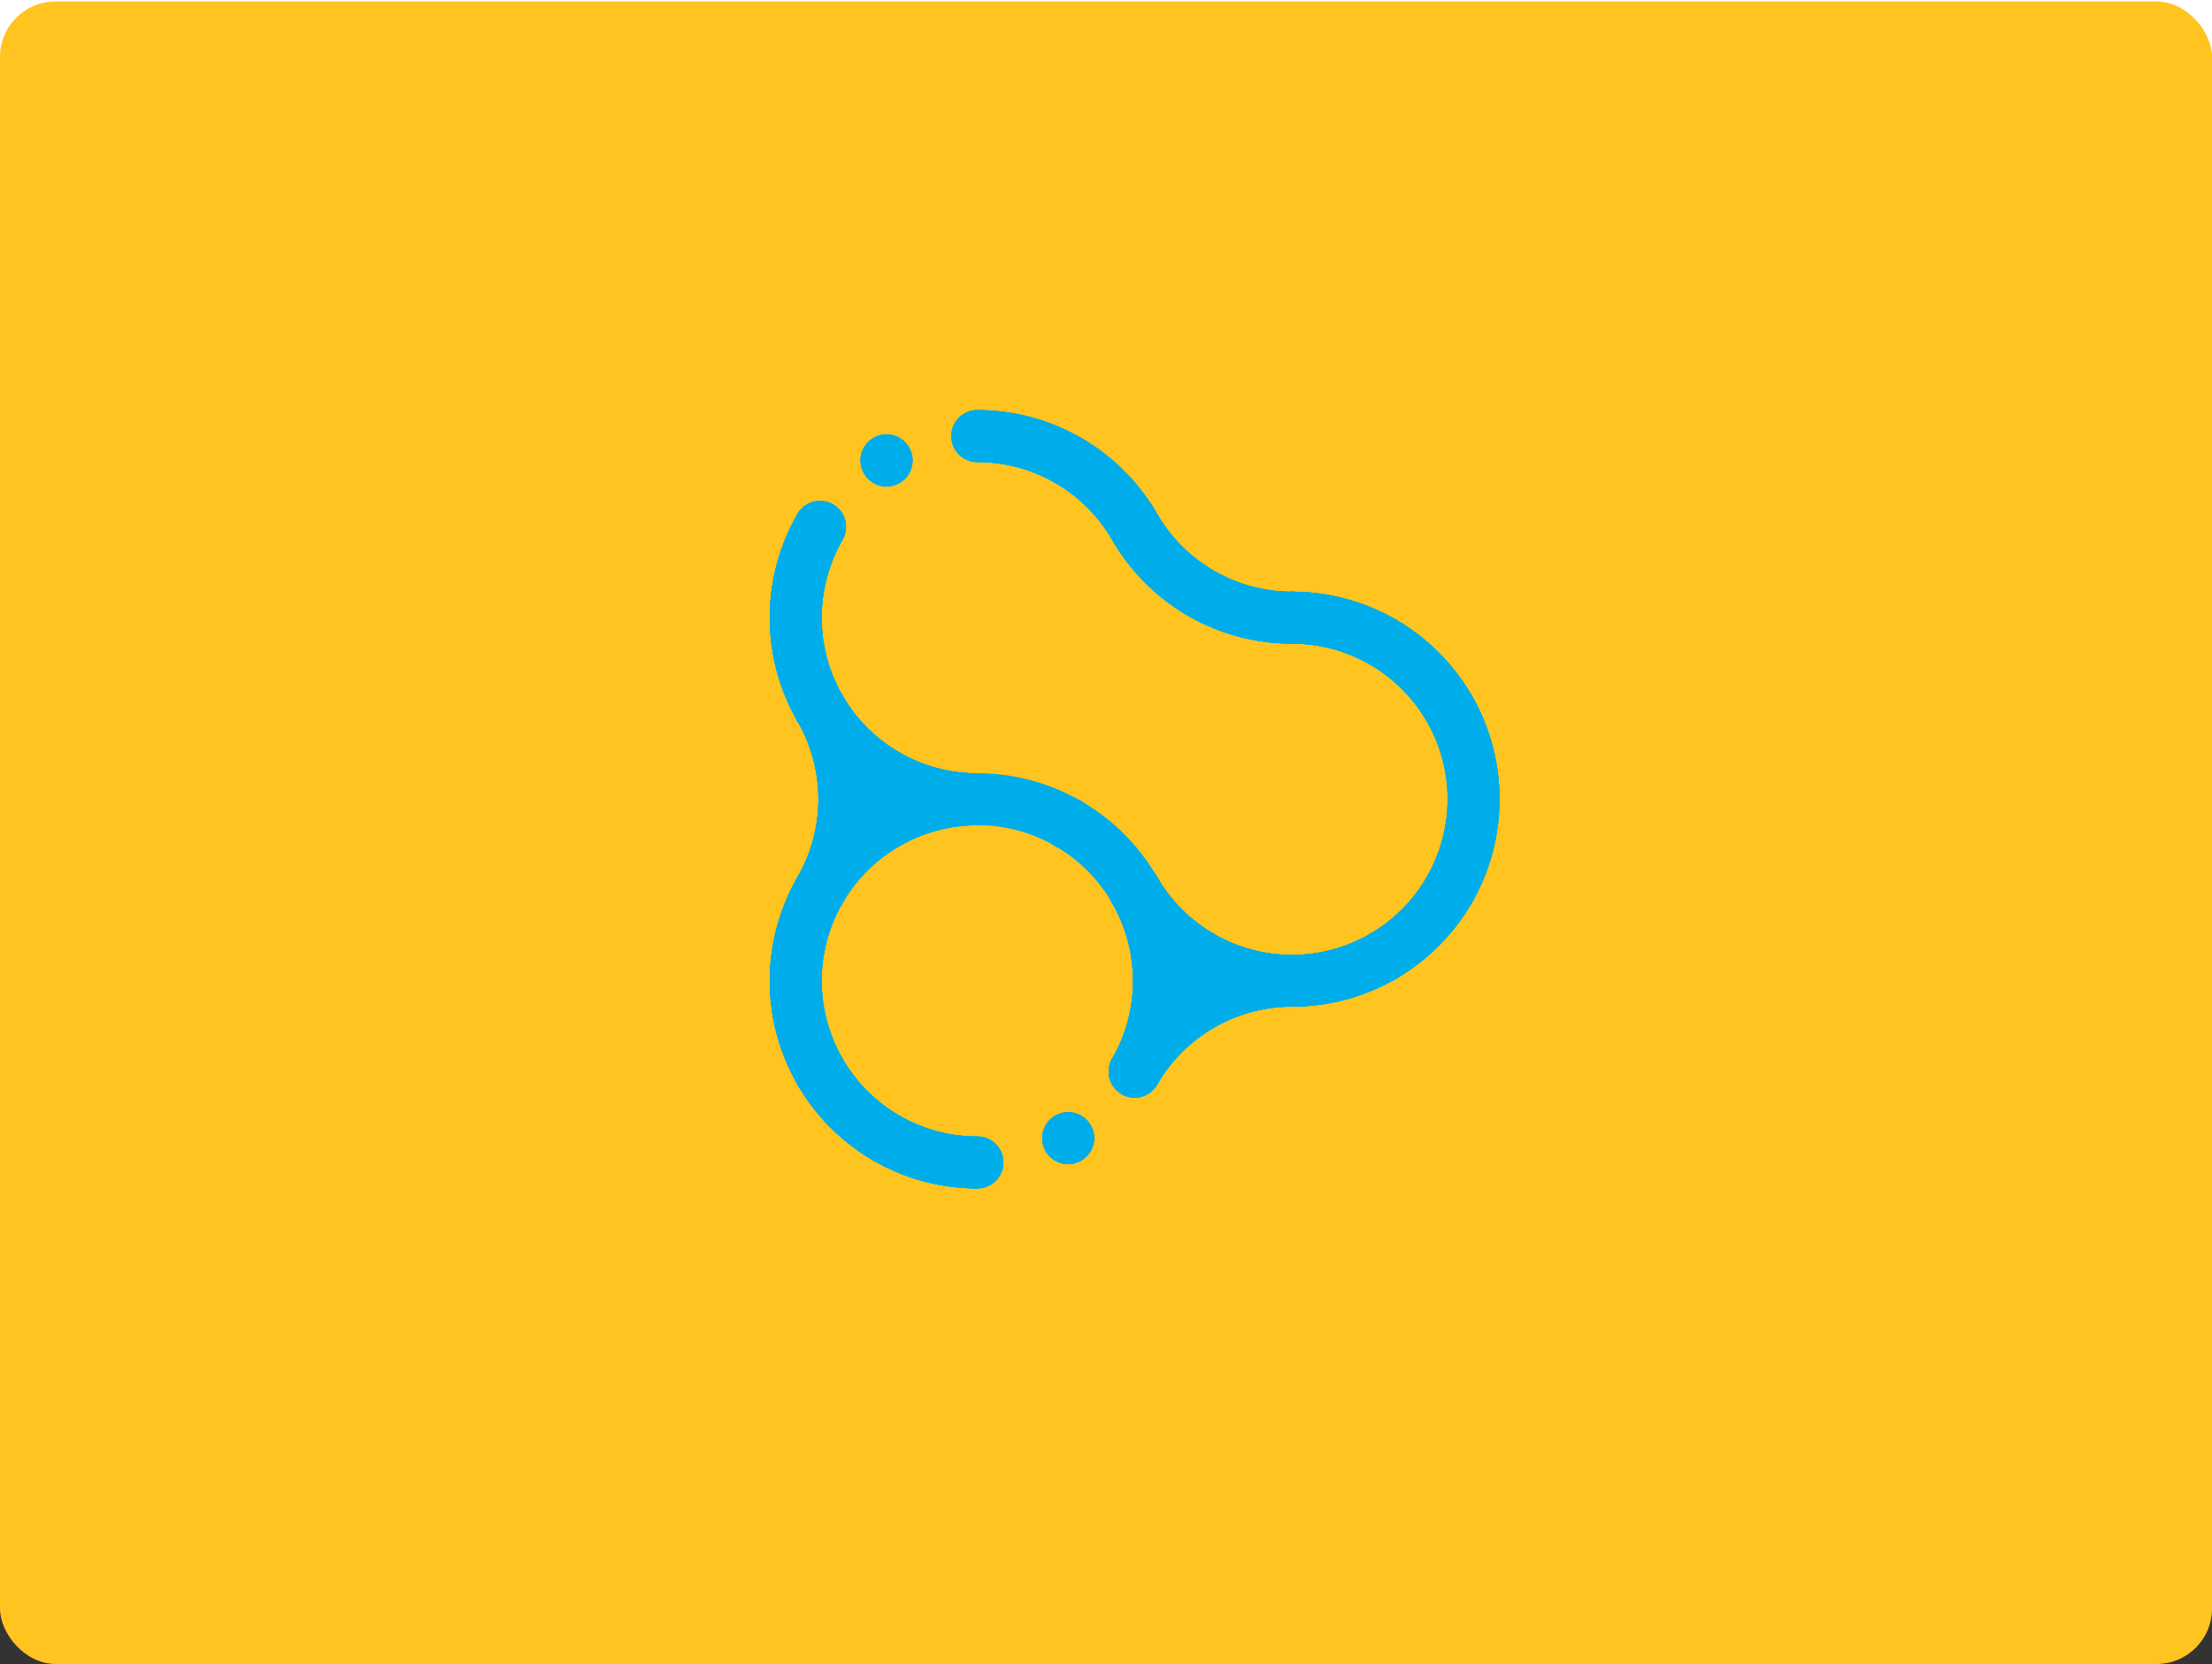 <svg id="Layer_1" data-name="Layer 1" xmlns="http://www.w3.org/2000/svg" viewBox="0 0 580 436.39"><rect x="0" y="0" width="580" height="436.39" fill="#333333" stroke="none"/><defs><style>.cls-1{fill:#fff;}.cls-2{fill:#ffc41f;}.cls-3{fill:#00adeb;}</style></defs><title>thing6</title><rect class="cls-1" width="580" height="218.82"/><rect class="cls-2" y="0.39" width="580" height="436" rx="14.54"/><path class="cls-3" d="M291.62,141.58l11.78-6.81a54.42,54.42,0,0,0-47.13-27.21v13.61A40.82,40.82,0,0,1,291.62,141.58Zm11.78-6.81a6.8,6.8,0,1,0-2.49,9.3A6.8,6.8,0,0,0,303.4,134.77Zm-47.13-27.21a6.81,6.81,0,1,0,6.8,6.8A6.81,6.81,0,0,0,256.27,107.56Z" transform="translate(0)"/><path class="cls-3" d="M283.48,114.85a6.81,6.81,0,1,0,2.49,9.3A6.8,6.8,0,0,0,283.48,114.85Z" transform="translate(0)"/><path class="cls-3" d="M229.05,114.85a6.81,6.81,0,1,0,9.3,2.49A6.81,6.81,0,0,0,229.05,114.85Z" transform="translate(0)"/><path class="cls-3" d="M229.05,114.85a6.81,6.81,0,1,0,9.3,2.49A6.81,6.81,0,0,0,229.05,114.85Z" transform="translate(0)"/><path class="cls-3" d="M220.91,141.58l-11.78-6.81a54.44,54.44,0,0,0,0,54.43l11.78-6.8A40.83,40.83,0,0,1,220.91,141.58Zm-11.78-6.81a6.8,6.8,0,1,0,9.29-2.49A6.81,6.81,0,0,0,209.13,134.77Zm0,54.43a6.8,6.8,0,1,0,2.49-9.29A6.79,6.79,0,0,0,209.13,189.2Z" transform="translate(0)"/><path class="cls-3" d="M201.84,162a6.81,6.81,0,1,0,6.8-6.81A6.79,6.79,0,0,0,201.84,162Z" transform="translate(0)"/><path class="cls-3" d="M374.11,189.2l11.78-6.8a54.43,54.43,0,0,0-47.13-27.22v13.61A40.82,40.82,0,0,1,374.11,189.2Zm11.78-6.8a6.8,6.8,0,1,0-2.49,9.29A6.79,6.79,0,0,0,385.89,182.4Zm-47.13-27.22a6.81,6.81,0,1,0,6.8,6.81A6.81,6.81,0,0,0,338.76,155.18Z" transform="translate(0)"/><path class="cls-3" d="M366,162.48a6.8,6.8,0,1,0,2.49,9.29A6.79,6.79,0,0,0,366,162.48Z" transform="translate(0)"/><path class="cls-3" d="M303.4,134.77l-11.78,6.81a54.42,54.42,0,0,0,47.14,27.21V155.18A40.84,40.84,0,0,1,303.4,134.77Zm-11.78,6.81a6.8,6.8,0,1,0,2.49-9.3A6.8,6.8,0,0,0,291.62,141.58Zm47.14,27.21A6.81,6.81,0,1,0,332,162,6.8,6.8,0,0,0,338.76,168.79Z" transform="translate(0)"/><path class="cls-3" d="M311.54,161.5a6.8,6.8,0,1,0-2.49-9.29A6.8,6.8,0,0,0,311.54,161.5Z" transform="translate(0)"/><path class="cls-3" d="M291.62,141.58l11.78-6.81a54.42,54.42,0,0,0-47.13-27.21v13.61A40.82,40.82,0,0,1,291.62,141.58Zm11.78-6.81a6.8,6.8,0,1,0-2.49,9.3A6.8,6.8,0,0,0,303.4,134.77Zm-47.13-27.21a6.81,6.81,0,1,0,6.8,6.8A6.81,6.81,0,0,0,256.27,107.56Z" transform="translate(0)"/><path class="cls-3" d="M283.48,114.85a6.81,6.81,0,1,0,2.49,9.3A6.8,6.8,0,0,0,283.48,114.85Z" transform="translate(0)"/><path class="cls-3" d="M303.4,134.77l-11.78,6.81a54.42,54.42,0,0,0,47.14,27.21V155.18A40.84,40.84,0,0,1,303.4,134.77Zm-11.78,6.81a6.8,6.8,0,1,0,2.49-9.3A6.8,6.8,0,0,0,291.62,141.58Zm47.14,27.21A6.81,6.81,0,1,0,332,162,6.8,6.8,0,0,0,338.76,168.79Z" transform="translate(0)"/><path class="cls-3" d="M311.54,161.5a6.8,6.8,0,1,0-2.49-9.29A6.8,6.8,0,0,0,311.54,161.5Z" transform="translate(0)"/><path class="cls-3" d="M291.62,141.58l11.78-6.81a54.42,54.42,0,0,0-47.13-27.21v13.61A40.82,40.82,0,0,1,291.62,141.58Zm11.78-6.81a6.8,6.8,0,1,0-2.49,9.3A6.8,6.8,0,0,0,303.4,134.77Zm-47.13-27.21a6.81,6.81,0,1,0,6.8,6.8A6.81,6.81,0,0,0,256.27,107.56Z" transform="translate(0)"/><path class="cls-3" d="M283.48,114.85a6.81,6.81,0,1,0,2.49,9.3A6.8,6.8,0,0,0,283.48,114.85Z" transform="translate(0)"/><path class="cls-3" d="M303.4,134.77l-11.78,6.81a54.42,54.42,0,0,0,47.14,27.21V155.18A40.84,40.84,0,0,1,303.4,134.77Zm-11.78,6.81a6.8,6.8,0,1,0,2.49-9.3A6.8,6.8,0,0,0,291.62,141.58Zm47.14,27.21A6.81,6.81,0,1,0,332,162,6.8,6.8,0,0,0,338.76,168.79Z" transform="translate(0)"/><path class="cls-3" d="M311.54,161.5a6.8,6.8,0,1,0-2.49-9.29A6.8,6.8,0,0,0,311.54,161.5Z" transform="translate(0)"/><path class="cls-3" d="M291.62,236.83,303.4,230a54.42,54.42,0,0,0-47.13-27.21v13.61A40.82,40.82,0,0,1,291.62,236.83ZM303.4,230a6.8,6.8,0,1,0-2.49,9.3A6.8,6.8,0,0,0,303.4,230Zm-47.13-27.21a6.81,6.81,0,1,0,6.8,6.8A6.81,6.81,0,0,0,256.27,202.81Z" transform="translate(0)"/><path class="cls-3" d="M283.48,210.1a6.81,6.81,0,1,0,2.49,9.29A6.8,6.8,0,0,0,283.48,210.1Z" transform="translate(0)"/><path class="cls-3" d="M256.27,216.42V202.81A54.42,54.42,0,0,0,209.13,230l11.78,6.81A40.84,40.84,0,0,1,256.27,216.42Zm0-13.61a6.81,6.81,0,1,0,6.8,6.8A6.81,6.81,0,0,0,256.27,202.81ZM209.13,230a6.8,6.8,0,1,0,9.29-2.49A6.81,6.81,0,0,0,209.13,230Z" transform="translate(0)"/><path class="cls-3" d="M229.05,210.1a6.81,6.81,0,1,0,9.3,2.49A6.8,6.8,0,0,0,229.05,210.1Z" transform="translate(0)"/><path class="cls-3" d="M209.13,230l11.78,6.81a54.4,54.4,0,0,0,0-54.43l-11.78,6.8a40.83,40.83,0,0,1,0,40.82Zm11.78,6.81a6.8,6.8,0,1,0-9.29,2.49A6.8,6.8,0,0,0,220.91,236.83Zm0-54.43a6.8,6.8,0,1,0-2.49,9.29A6.79,6.79,0,0,0,220.91,182.4Z" transform="translate(0)"/><path class="cls-3" d="M228.21,209.61a6.81,6.81,0,1,0-6.81,6.81A6.81,6.81,0,0,0,228.21,209.61Z" transform="translate(0)"/><path class="cls-3" d="M220.91,182.4l-11.78,6.8a54.43,54.43,0,0,0,47.14,27.22V202.81A40.84,40.84,0,0,1,220.91,182.4Zm-11.78,6.8a6.8,6.8,0,1,0,2.49-9.29A6.79,6.79,0,0,0,209.13,189.2Zm47.14,27.22a6.81,6.81,0,1,0-6.81-6.81A6.81,6.81,0,0,0,256.27,216.42Z" transform="translate(0)"/><path class="cls-3" d="M229.05,209.12a6.8,6.8,0,1,0-2.49-9.29A6.8,6.8,0,0,0,229.05,209.12Z" transform="translate(0)"/><path class="cls-3" d="M225.65,215a6.81,6.81,0,1,0-2.49-9.3A6.8,6.8,0,0,0,225.65,215Z" transform="translate(0)"/><path class="cls-3" d="M220.91,141.58l-11.78-6.81a54.44,54.44,0,0,0,0,54.43l11.78-6.8A40.83,40.83,0,0,1,220.91,141.58Zm-11.78-6.81a6.8,6.8,0,1,0,9.29-2.49A6.81,6.81,0,0,0,209.13,134.77Zm0,54.43a6.8,6.8,0,1,0,2.49-9.29A6.79,6.79,0,0,0,209.13,189.2Z" transform="translate(0)"/><path class="cls-3" d="M201.84,162a6.81,6.81,0,1,0,6.8-6.81A6.79,6.79,0,0,0,201.84,162Z" transform="translate(0)"/><path class="cls-3" d="M229.05,114.85a6.81,6.81,0,1,0,9.3,2.49A6.81,6.81,0,0,0,229.05,114.85Z" transform="translate(0)"/><path class="cls-3" d="M291.62,141.58l11.78-6.81a54.42,54.42,0,0,0-47.13-27.21v13.61A40.82,40.82,0,0,1,291.62,141.58Zm11.78-6.81a6.8,6.8,0,1,0-2.49,9.3A6.8,6.8,0,0,0,303.4,134.77Zm-47.13-27.21a6.81,6.81,0,1,0,6.8,6.8A6.81,6.81,0,0,0,256.27,107.56Z" transform="translate(0)"/><path class="cls-3" d="M283.48,114.85a6.81,6.81,0,1,0,2.49,9.3A6.8,6.8,0,0,0,283.48,114.85Z" transform="translate(0)"/><path class="cls-3" d="M220.91,182.4l-11.78,6.8a54.43,54.43,0,0,0,47.14,27.22V202.81A40.84,40.84,0,0,1,220.91,182.4Zm-11.78,6.8a6.8,6.8,0,1,0,2.49-9.29A6.79,6.79,0,0,0,209.13,189.2Zm47.14,27.22a6.81,6.81,0,1,0-6.81-6.81A6.81,6.81,0,0,0,256.27,216.42Z" transform="translate(0)"/><path class="cls-3" d="M229.05,209.12a6.8,6.8,0,1,0-2.49-9.29A6.8,6.8,0,0,0,229.05,209.12Z" transform="translate(0)"/><path class="cls-3" d="M220.91,141.58l-11.78-6.81a54.44,54.44,0,0,0,0,54.43l11.78-6.8A40.83,40.83,0,0,1,220.91,141.58Zm-11.78-6.81a6.8,6.8,0,1,0,9.29-2.49A6.81,6.81,0,0,0,209.13,134.77Zm0,54.43a6.8,6.8,0,1,0,2.49-9.29A6.79,6.79,0,0,0,209.13,189.2Z" transform="translate(0)"/><path class="cls-3" d="M201.84,162a6.81,6.81,0,1,0,6.8-6.81A6.79,6.79,0,0,0,201.84,162Z" transform="translate(0)"/><path class="cls-3" d="M229.05,114.85a6.81,6.81,0,1,0,9.3,2.49A6.81,6.81,0,0,0,229.05,114.85Z" transform="translate(0)"/><path class="cls-3" d="M220.91,141.58l-11.78-6.81a54.44,54.44,0,0,0,0,54.43l11.78-6.8A40.83,40.83,0,0,1,220.91,141.58Zm-11.78-6.81a6.8,6.8,0,1,0,9.29-2.49A6.81,6.81,0,0,0,209.13,134.77Zm0,54.43a6.8,6.8,0,1,0,2.49-9.29A6.79,6.79,0,0,0,209.13,189.2Z" transform="translate(0)"/><path class="cls-3" d="M201.84,162a6.81,6.81,0,1,0,6.8-6.81A6.79,6.79,0,0,0,201.84,162Z" transform="translate(0)"/><path class="cls-3" d="M220.91,182.4l-11.78,6.8a54.43,54.43,0,0,0,47.14,27.22V202.81A40.84,40.84,0,0,1,220.91,182.4Zm-11.78,6.8a6.8,6.8,0,1,0,2.49-9.29A6.79,6.79,0,0,0,209.13,189.2Zm47.14,27.22a6.81,6.81,0,1,0-6.81-6.81A6.81,6.81,0,0,0,256.27,216.42Z" transform="translate(0)"/><path class="cls-3" d="M229.05,209.12a6.8,6.8,0,1,0-2.49-9.29A6.8,6.8,0,0,0,229.05,209.12Z" transform="translate(0)"/><path class="cls-3" d="M256.27,216.42V202.81A54.42,54.42,0,0,0,209.13,230l11.78,6.81A40.84,40.84,0,0,1,256.27,216.42Zm0-13.61a6.81,6.81,0,1,0,6.8,6.8A6.81,6.81,0,0,0,256.27,202.81ZM209.13,230a6.8,6.8,0,1,0,9.29-2.49A6.81,6.81,0,0,0,209.13,230Z" transform="translate(0)"/><path class="cls-3" d="M229.05,210.1a6.81,6.81,0,1,0,9.3,2.49A6.8,6.8,0,0,0,229.05,210.1Z" transform="translate(0)"/><path class="cls-3" d="M209.13,230l11.78,6.81a54.4,54.4,0,0,0,0-54.43l-11.78,6.8a40.83,40.83,0,0,1,0,40.82Zm11.78,6.81a6.8,6.8,0,1,0-9.29,2.49A6.8,6.8,0,0,0,220.91,236.83Zm0-54.43a6.8,6.8,0,1,0-2.49,9.29A6.79,6.79,0,0,0,220.91,182.4Z" transform="translate(0)"/><path class="cls-3" d="M228.21,209.61a6.81,6.81,0,1,0-6.81,6.81A6.81,6.81,0,0,0,228.21,209.61Z" transform="translate(0)"/><path class="cls-3" d="M235,209.61a6.81,6.81,0,1,0-6.8,6.81A6.81,6.81,0,0,0,235,209.61Z" transform="translate(0)"/><path class="cls-3" d="M220.91,236.83,209.13,230a54.44,54.44,0,0,0,0,54.43l11.78-6.8a40.83,40.83,0,0,1,0-40.82ZM209.13,230a6.8,6.8,0,1,0,9.29-2.49A6.81,6.81,0,0,0,209.13,230Zm0,54.43a6.8,6.8,0,1,0,2.49-9.29A6.79,6.79,0,0,0,209.13,284.45Z" transform="translate(0)"/><path class="cls-3" d="M201.84,257.24a6.81,6.81,0,1,0,6.8-6.81A6.79,6.79,0,0,0,201.84,257.24Z" transform="translate(0)"/><path class="cls-3" d="M209.13,230l11.78,6.81a54.4,54.4,0,0,0,0-54.43l-11.78,6.8a40.83,40.83,0,0,1,0,40.82Zm11.78,6.81a6.8,6.8,0,1,0-9.29,2.49A6.8,6.8,0,0,0,220.91,236.83Zm0-54.43a6.8,6.8,0,1,0-2.49,9.29A6.79,6.79,0,0,0,220.91,182.4Z" transform="translate(0)"/><path class="cls-3" d="M228.21,209.61a6.81,6.81,0,1,0-6.81,6.81A6.81,6.81,0,0,0,228.21,209.61Z" transform="translate(0)"/><path class="cls-3" d="M374.11,230l11.78,6.81a54.44,54.44,0,0,0,0-54.43l-11.78,6.8a40.83,40.83,0,0,1,0,40.82Zm11.78,6.81a6.8,6.8,0,1,0-9.29,2.49A6.8,6.8,0,0,0,385.89,236.83Zm0-54.43a6.8,6.8,0,1,0-2.49,9.29A6.79,6.79,0,0,0,385.89,182.4Z" transform="translate(0)"/><path class="cls-3" d="M393.18,209.61a6.8,6.8,0,1,0-6.8,6.81A6.8,6.8,0,0,0,393.18,209.61Z" transform="translate(0)"/><path class="cls-3" d="M374.11,189.2l11.78-6.8a54.43,54.43,0,0,0-47.13-27.22v13.61A40.82,40.82,0,0,1,374.11,189.2Zm11.78-6.8a6.8,6.8,0,1,0-2.49,9.29A6.79,6.79,0,0,0,385.89,182.4Zm-47.13-27.22a6.81,6.81,0,1,0,6.8,6.81A6.81,6.81,0,0,0,338.76,155.18Z" transform="translate(0)"/><path class="cls-3" d="M366,162.48a6.8,6.8,0,1,0,2.49,9.29A6.79,6.79,0,0,0,366,162.48Z" transform="translate(0)"/><path class="cls-3" d="M374.11,189.2l11.78-6.8a54.43,54.43,0,0,0-47.13-27.22v13.61A40.82,40.82,0,0,1,374.11,189.2Zm11.78-6.8a6.8,6.8,0,1,0-2.49,9.29A6.79,6.79,0,0,0,385.89,182.4Zm-47.13-27.22a6.81,6.81,0,1,0,6.8,6.81A6.81,6.81,0,0,0,338.76,155.18Z" transform="translate(0)"/><path class="cls-3" d="M366,162.48a6.8,6.8,0,1,0,2.49,9.29A6.79,6.79,0,0,0,366,162.48Z" transform="translate(0)"/><path class="cls-3" d="M374.11,230l11.78,6.81a54.44,54.44,0,0,0,0-54.43l-11.78,6.8a40.83,40.83,0,0,1,0,40.82Zm11.78,6.81a6.8,6.8,0,1,0-9.29,2.49A6.8,6.8,0,0,0,385.89,236.83Zm0-54.43a6.8,6.8,0,1,0-2.49,9.29A6.79,6.79,0,0,0,385.89,182.4Z" transform="translate(0)"/><path class="cls-3" d="M393.18,209.61a6.8,6.8,0,1,0-6.8,6.81A6.8,6.8,0,0,0,393.18,209.61Z" transform="translate(0)"/><path class="cls-3" d="M338.76,250.43V264a54.42,54.42,0,0,0,47.13-27.21L374.11,230A40.82,40.82,0,0,1,338.76,250.43Zm0,13.61a6.81,6.81,0,1,0-6.81-6.8A6.8,6.8,0,0,0,338.76,264Zm47.13-27.21a6.8,6.8,0,1,0-9.29,2.49A6.8,6.8,0,0,0,385.89,236.83Z" transform="translate(0)"/><path class="cls-3" d="M366,256.75a6.8,6.8,0,1,0-9.29-2.49A6.8,6.8,0,0,0,366,256.75Z" transform="translate(0)"/><path class="cls-3" d="M338.76,264V250.43a54.43,54.43,0,0,0-47.14,27.22l11.78,6.8A40.82,40.82,0,0,1,338.76,264Zm0-13.61a6.81,6.81,0,1,0,6.8,6.81A6.81,6.81,0,0,0,338.76,250.43Zm-47.14,27.22a6.8,6.8,0,1,0,9.29-2.49A6.8,6.8,0,0,0,291.62,277.65Z" transform="translate(0)"/><path class="cls-3" d="M311.54,257.73a6.8,6.8,0,1,0,9.29,2.49A6.8,6.8,0,0,0,311.54,257.73Z" transform="translate(0)"/><path class="cls-3" d="M291.62,277.65l11.78,6.8a54.4,54.4,0,0,0,0-54.43l-11.78,6.81a40.83,40.83,0,0,1,0,40.82Zm11.78,6.8a6.8,6.8,0,1,0-9.29,2.49A6.79,6.79,0,0,0,303.4,284.45Zm0-54.43a6.8,6.8,0,1,0-2.49,9.3A6.8,6.8,0,0,0,303.4,230Z" transform="translate(0)"/><path class="cls-3" d="M310.7,257.24a6.81,6.81,0,1,0-6.81,6.8A6.81,6.81,0,0,0,310.7,257.24Z" transform="translate(0)"/><path class="cls-3" d="M303.4,230l-11.78,6.81A54.42,54.42,0,0,0,338.76,264V250.43A40.84,40.84,0,0,1,303.4,230Zm-11.78,6.81a6.8,6.8,0,1,0,2.49-9.3A6.8,6.8,0,0,0,291.62,236.83ZM338.76,264a6.81,6.81,0,1,0-6.81-6.8A6.8,6.8,0,0,0,338.76,264Z" transform="translate(0)"/><path class="cls-3" d="M311.54,256.75a6.8,6.8,0,1,0-2.49-9.29A6.8,6.8,0,0,0,311.54,256.75Z" transform="translate(0)"/><path class="cls-3" d="M308.14,262.64a6.8,6.8,0,1,0-2.49-9.29A6.79,6.79,0,0,0,308.14,262.64Z" transform="translate(0)"/><path class="cls-3" d="M283.48,210.1a6.81,6.81,0,1,0,2.49,9.29A6.8,6.8,0,0,0,283.48,210.1Z" transform="translate(0)"/><path class="cls-3" d="M303.4,134.77l-11.78,6.81a54.42,54.42,0,0,0,47.14,27.21V155.18A40.84,40.84,0,0,1,303.4,134.77Zm-11.78,6.81a6.8,6.8,0,1,0,2.49-9.3A6.8,6.8,0,0,0,291.62,141.58Zm47.14,27.21A6.81,6.81,0,1,0,332,162,6.8,6.8,0,0,0,338.76,168.79Z" transform="translate(0)"/><path class="cls-3" d="M311.54,161.5a6.8,6.8,0,1,0-2.49-9.29A6.8,6.8,0,0,0,311.54,161.5Z" transform="translate(0)"/><path class="cls-3" d="M374.11,189.2l11.78-6.8a54.43,54.43,0,0,0-47.13-27.22v13.61A40.82,40.82,0,0,1,374.11,189.2Zm11.78-6.8a6.8,6.8,0,1,0-2.49,9.29A6.79,6.79,0,0,0,385.89,182.4Zm-47.13-27.22a6.81,6.81,0,1,0,6.8,6.81A6.81,6.81,0,0,0,338.76,155.18Z" transform="translate(0)"/><path class="cls-3" d="M366,162.48a6.8,6.8,0,1,0,2.49,9.29A6.79,6.79,0,0,0,366,162.48Z" transform="translate(0)"/><path class="cls-3" d="M374.11,230l11.78,6.81a54.44,54.44,0,0,0,0-54.43l-11.78,6.8a40.83,40.83,0,0,1,0,40.82Zm11.78,6.81a6.8,6.8,0,1,0-9.29,2.49A6.8,6.8,0,0,0,385.89,236.83Zm0-54.43a6.8,6.8,0,1,0-2.49,9.29A6.79,6.79,0,0,0,385.89,182.4Z" transform="translate(0)"/><path class="cls-3" d="M393.18,209.61a6.8,6.8,0,1,0-6.8,6.81A6.8,6.8,0,0,0,393.18,209.61Z" transform="translate(0)"/><path class="cls-3" d="M338.76,250.43V264a54.42,54.42,0,0,0,47.13-27.21L374.11,230A40.82,40.82,0,0,1,338.76,250.43Zm0,13.61a6.81,6.81,0,1,0-6.81-6.8A6.8,6.8,0,0,0,338.76,264Zm47.13-27.21a6.8,6.8,0,1,0-9.29,2.49A6.8,6.8,0,0,0,385.89,236.83Z" transform="translate(0)"/><path class="cls-3" d="M366,256.75a6.8,6.8,0,1,0-9.29-2.49A6.8,6.8,0,0,0,366,256.75Z" transform="translate(0)"/><path class="cls-3" d="M303.4,230l-11.78,6.81A54.42,54.42,0,0,0,338.76,264V250.43A40.84,40.84,0,0,1,303.4,230Zm-11.78,6.81a6.8,6.8,0,1,0,2.49-9.3A6.8,6.8,0,0,0,291.62,236.83ZM338.76,264a6.81,6.81,0,1,0-6.81-6.8A6.8,6.8,0,0,0,338.76,264Z" transform="translate(0)"/><path class="cls-3" d="M311.54,256.75a6.8,6.8,0,1,0-2.49-9.29A6.8,6.8,0,0,0,311.54,256.75Z" transform="translate(0)"/><path class="cls-3" d="M283.48,210.1a6.81,6.81,0,1,0,2.49,9.29A6.8,6.8,0,0,0,283.48,210.1Z" transform="translate(0)"/><path class="cls-3" d="M303.4,230l-11.78,6.81A54.42,54.42,0,0,0,338.76,264V250.43A40.84,40.84,0,0,1,303.4,230Zm-11.78,6.81a6.8,6.8,0,1,0,2.49-9.3A6.8,6.8,0,0,0,291.62,236.83ZM338.76,264a6.81,6.81,0,1,0-6.81-6.8A6.8,6.8,0,0,0,338.76,264Z" transform="translate(0)"/><path class="cls-3" d="M311.54,256.75a6.8,6.8,0,1,0-2.49-9.29A6.8,6.8,0,0,0,311.54,256.75Z" transform="translate(0)"/><path class="cls-3" d="M338.76,264V250.43a54.43,54.43,0,0,0-47.14,27.22l11.78,6.8A40.82,40.82,0,0,1,338.76,264Zm0-13.61a6.81,6.81,0,1,0,6.8,6.81A6.81,6.81,0,0,0,338.76,250.43Zm-47.14,27.22a6.8,6.8,0,1,0,9.29-2.49A6.8,6.8,0,0,0,291.62,277.65Z" transform="translate(0)"/><path class="cls-3" d="M311.54,257.73a6.8,6.8,0,1,0,9.29,2.49A6.8,6.8,0,0,0,311.54,257.73Z" transform="translate(0)"/><path class="cls-3" d="M291.62,277.65l11.78,6.8a54.4,54.4,0,0,0,0-54.43l-11.78,6.81a40.83,40.83,0,0,1,0,40.82Zm11.78,6.8a6.8,6.8,0,1,0-9.29,2.49A6.79,6.79,0,0,0,303.4,284.45Zm0-54.43a6.8,6.8,0,1,0-2.49,9.3A6.8,6.8,0,0,0,303.4,230Z" transform="translate(0)"/><path class="cls-3" d="M310.7,257.24a6.81,6.81,0,1,0-6.81,6.8A6.81,6.81,0,0,0,310.7,257.24Z" transform="translate(0)"/><path class="cls-3" d="M317.5,257.24a6.81,6.81,0,1,0-6.8,6.8A6.81,6.81,0,0,0,317.5,257.24Z" transform="translate(0)"/><path class="cls-3" d="M283.48,304.37a6.8,6.8,0,1,0-9.29-2.49A6.8,6.8,0,0,0,283.48,304.37Z" transform="translate(0)"/><path class="cls-3" d="M220.91,277.65l-11.78,6.8a54.43,54.43,0,0,0,47.14,27.22V298.06A40.84,40.84,0,0,1,220.91,277.65Zm-11.78,6.8a6.8,6.8,0,1,0,2.49-9.29A6.79,6.79,0,0,0,209.13,284.45Zm47.14,27.22a6.81,6.81,0,1,0-6.81-6.81A6.81,6.81,0,0,0,256.27,311.67Z" transform="translate(0)"/><path class="cls-3" d="M229.05,304.37a6.8,6.8,0,1,0-2.49-9.29A6.8,6.8,0,0,0,229.05,304.37Z" transform="translate(0)"/><path class="cls-3" d="M220.91,236.83,209.13,230a54.44,54.44,0,0,0,0,54.43l11.78-6.8a40.83,40.83,0,0,1,0-40.82ZM209.13,230a6.8,6.8,0,1,0,9.29-2.49A6.81,6.81,0,0,0,209.13,230Zm0,54.43a6.8,6.8,0,1,0,2.49-9.29A6.79,6.79,0,0,0,209.13,284.45Z" transform="translate(0)"/><path class="cls-3" d="M201.84,257.24a6.81,6.81,0,1,0,6.8-6.81A6.79,6.79,0,0,0,201.84,257.24Z" transform="translate(0)"/><path class="cls-3" d="M209.13,230l11.78,6.81a54.4,54.4,0,0,0,0-54.43l-11.78,6.8a40.83,40.83,0,0,1,0,40.82Zm11.78,6.81a6.8,6.8,0,1,0-9.29,2.49A6.8,6.8,0,0,0,220.91,236.83Zm0-54.43a6.8,6.8,0,1,0-2.49,9.29A6.79,6.79,0,0,0,220.91,182.4Z" transform="translate(0)"/><path class="cls-3" d="M228.21,209.61a6.81,6.81,0,1,0-6.81,6.81A6.81,6.81,0,0,0,228.21,209.61Z" transform="translate(0)"/><path class="cls-3" d="M220.91,182.4l-11.78,6.8a54.43,54.43,0,0,0,47.14,27.22V202.81A40.84,40.84,0,0,1,220.91,182.4Zm-11.78,6.8a6.8,6.8,0,1,0,2.49-9.29A6.79,6.79,0,0,0,209.13,189.2Zm47.14,27.22a6.81,6.81,0,1,0-6.81-6.81A6.81,6.81,0,0,0,256.27,216.42Z" transform="translate(0)"/><path class="cls-3" d="M229.05,209.12a6.8,6.8,0,1,0-2.49-9.29A6.8,6.8,0,0,0,229.05,209.12Z" transform="translate(0)"/><path class="cls-3" d="M256.27,216.42V202.81A54.42,54.42,0,0,0,209.13,230l11.78,6.81A40.84,40.84,0,0,1,256.27,216.42Zm0-13.61a6.81,6.81,0,1,0,6.8,6.8A6.81,6.81,0,0,0,256.27,202.81ZM209.13,230a6.8,6.8,0,1,0,9.29-2.49A6.81,6.81,0,0,0,209.13,230Z" transform="translate(0)"/><path class="cls-3" d="M229.05,210.1a6.81,6.81,0,1,0,9.3,2.49A6.8,6.8,0,0,0,229.05,210.1Z" transform="translate(0)"/><path class="cls-3" d="M225.65,204.21a6.8,6.8,0,1,0,9.29,2.49A6.8,6.8,0,0,0,225.65,204.21Z" transform="translate(0)"/><path class="cls-3" d="M283.48,210.1a6.81,6.81,0,1,0,2.49,9.29A6.8,6.8,0,0,0,283.48,210.1Z" transform="translate(0)"/><path class="cls-3" d="M291.62,277.65l11.78,6.8a54.4,54.4,0,0,0,0-54.43l-11.78,6.81a40.83,40.83,0,0,1,0,40.82Zm11.78,6.8a6.8,6.8,0,1,0-9.29,2.49A6.79,6.79,0,0,0,303.4,284.45Zm0-54.43a6.8,6.8,0,1,0-2.49,9.3A6.8,6.8,0,0,0,303.4,230Z" transform="translate(0)"/><path class="cls-3" d="M310.7,257.24a6.81,6.81,0,1,0-6.81,6.8A6.81,6.81,0,0,0,310.7,257.24Z" transform="translate(0)"/><path class="cls-3" d="M283.48,304.37a6.8,6.8,0,1,0-9.29-2.49A6.8,6.8,0,0,0,283.48,304.37Z" transform="translate(0)"/><path class="cls-3" d="M220.91,277.65l-11.78,6.8a54.43,54.43,0,0,0,47.14,27.22V298.06A40.84,40.84,0,0,1,220.91,277.65Zm-11.78,6.8a6.8,6.8,0,1,0,2.49-9.29A6.79,6.79,0,0,0,209.13,284.45Zm47.14,27.22a6.81,6.81,0,1,0-6.81-6.81A6.81,6.81,0,0,0,256.27,311.67Z" transform="translate(0)"/><path class="cls-3" d="M229.05,304.37a6.8,6.8,0,1,0-2.49-9.29A6.8,6.8,0,0,0,229.05,304.37Z" transform="translate(0)"/><path class="cls-3" d="M220.91,236.83,209.13,230a54.44,54.44,0,0,0,0,54.43l11.78-6.8a40.83,40.83,0,0,1,0-40.82ZM209.13,230a6.8,6.8,0,1,0,9.29-2.49A6.81,6.81,0,0,0,209.13,230Zm0,54.43a6.8,6.8,0,1,0,2.49-9.29A6.79,6.79,0,0,0,209.13,284.45Z" transform="translate(0)"/><path class="cls-3" d="M201.84,257.24a6.81,6.81,0,1,0,6.8-6.81A6.79,6.79,0,0,0,201.84,257.24Z" transform="translate(0)"/><path class="cls-3" d="M256.27,216.42V202.81A54.42,54.42,0,0,0,209.13,230l11.78,6.81A40.84,40.84,0,0,1,256.27,216.42Zm0-13.61a6.81,6.81,0,1,0,6.8,6.8A6.81,6.81,0,0,0,256.27,202.81ZM209.13,230a6.8,6.8,0,1,0,9.29-2.49A6.81,6.81,0,0,0,209.13,230Z" transform="translate(0)"/><path class="cls-3" d="M229.05,210.1a6.81,6.81,0,1,0,9.3,2.49A6.8,6.8,0,0,0,229.05,210.1Z" transform="translate(0)"/><path class="cls-3" d="M220.91,236.83,209.13,230a54.44,54.44,0,0,0,0,54.43l11.78-6.8a40.83,40.83,0,0,1,0-40.82ZM209.13,230a6.8,6.8,0,1,0,9.29-2.49A6.81,6.81,0,0,0,209.13,230Zm0,54.43a6.8,6.8,0,1,0,2.49-9.29A6.79,6.79,0,0,0,209.13,284.45Z" transform="translate(0)"/><path class="cls-3" d="M201.84,257.24a6.81,6.81,0,1,0,6.8-6.81A6.79,6.79,0,0,0,201.84,257.24Z" transform="translate(0)"/><path class="cls-3" d="M220.91,277.65l-11.78,6.8a54.43,54.43,0,0,0,47.14,27.22V298.06A40.84,40.84,0,0,1,220.91,277.65Zm-11.78,6.8a6.8,6.8,0,1,0,2.49-9.29A6.79,6.79,0,0,0,209.13,284.45Zm47.14,27.22a6.81,6.81,0,1,0-6.81-6.81A6.81,6.81,0,0,0,256.27,311.67Z" transform="translate(0)"/><path class="cls-3" d="M229.05,304.37a6.8,6.8,0,1,0-2.49-9.29A6.8,6.8,0,0,0,229.05,304.37Z" transform="translate(0)"/><path class="cls-3" d="M338.76,250.43V264a54.42,54.42,0,0,0,47.13-27.21L374.11,230A40.82,40.82,0,0,1,338.76,250.43Zm0,13.61a6.81,6.81,0,1,0-6.81-6.8A6.8,6.8,0,0,0,338.76,264Zm47.13-27.21a6.8,6.8,0,1,0-9.29,2.49A6.8,6.8,0,0,0,385.89,236.83Z" transform="translate(0)"/><path class="cls-3" d="M366,256.75a6.8,6.8,0,1,0-9.29-2.49A6.8,6.8,0,0,0,366,256.75Z" transform="translate(0)"/><path class="cls-3" d="M374.11,230l11.78,6.81a54.44,54.44,0,0,0,0-54.43l-11.78,6.8a40.83,40.83,0,0,1,0,40.82Zm11.78,6.81a6.8,6.8,0,1,0-9.29,2.49A6.8,6.8,0,0,0,385.89,236.83Zm0-54.43a6.8,6.8,0,1,0-2.49,9.29A6.79,6.79,0,0,0,385.89,182.4Z" transform="translate(0)"/><path class="cls-3" d="M393.18,209.61a6.8,6.8,0,1,0-6.8,6.81A6.8,6.8,0,0,0,393.18,209.61Z" transform="translate(0)"/><path class="cls-3" d="M338.76,250.43V264a54.42,54.42,0,0,0,47.13-27.21L374.11,230A40.82,40.82,0,0,1,338.76,250.43Zm0,13.61a6.81,6.81,0,1,0-6.81-6.8A6.8,6.8,0,0,0,338.76,264Zm47.13-27.21a6.8,6.8,0,1,0-9.29,2.49A6.8,6.8,0,0,0,385.89,236.83Z" transform="translate(0)"/><path class="cls-3" d="M366,256.75a6.8,6.8,0,1,0-9.29-2.49A6.8,6.8,0,0,0,366,256.75Z" transform="translate(0)"/><path class="cls-3" d="M283.48,304.37a6.8,6.8,0,1,0-9.29-2.49A6.8,6.8,0,0,0,283.48,304.37Z" transform="translate(0)"/><path class="cls-3" d="M291.62,277.65l11.78,6.8a54.4,54.4,0,0,0,0-54.43l-11.78,6.81a40.83,40.83,0,0,1,0,40.82Zm11.78,6.8a6.8,6.8,0,1,0-9.29,2.49A6.79,6.79,0,0,0,303.4,284.45Zm0-54.43a6.8,6.8,0,1,0-2.49,9.3A6.8,6.8,0,0,0,303.4,230Z" transform="translate(0)"/><path class="cls-3" d="M310.7,257.24a6.81,6.81,0,1,0-6.81,6.8A6.81,6.81,0,0,0,310.7,257.24Z" transform="translate(0)"/><path class="cls-3" d="M303.4,230l-11.78,6.81A54.42,54.42,0,0,0,338.76,264V250.43A40.84,40.84,0,0,1,303.4,230Zm-11.78,6.81a6.8,6.8,0,1,0,2.49-9.3A6.8,6.8,0,0,0,291.62,236.83ZM338.76,264a6.81,6.81,0,1,0-6.81-6.8A6.8,6.8,0,0,0,338.76,264Z" transform="translate(0)"/><path class="cls-3" d="M311.54,256.75a6.8,6.8,0,1,0-2.49-9.29A6.8,6.8,0,0,0,311.54,256.75Z" transform="translate(0)"/><path class="cls-3" d="M338.76,264V250.43a54.43,54.43,0,0,0-47.14,27.22l11.78,6.8A40.82,40.82,0,0,1,338.76,264Zm0-13.61a6.81,6.81,0,1,0,6.8,6.81A6.81,6.81,0,0,0,338.76,250.43Zm-47.14,27.22a6.8,6.8,0,1,0,9.29-2.49A6.8,6.8,0,0,0,291.62,277.65Z" transform="translate(0)"/><path class="cls-3" d="M311.54,257.73a6.8,6.8,0,1,0,9.29,2.49A6.8,6.8,0,0,0,311.54,257.73Z" transform="translate(0)"/><path class="cls-3" d="M308.14,251.83a6.81,6.81,0,1,0,9.29,2.49A6.81,6.81,0,0,0,308.14,251.83Z" transform="translate(0)"/><path class="cls-3" d="M338.76,264V250.43a54.43,54.43,0,0,0-47.14,27.22l11.78,6.8A40.82,40.82,0,0,1,338.76,264Zm0-13.61a6.81,6.81,0,1,0,6.8,6.81A6.81,6.81,0,0,0,338.76,250.43Zm-47.14,27.22a6.8,6.8,0,1,0,9.29-2.49A6.8,6.8,0,0,0,291.62,277.65Z" transform="translate(0)"/><path class="cls-3" d="M311.54,257.73a6.8,6.8,0,1,0,9.29,2.49A6.8,6.8,0,0,0,311.54,257.73Z" transform="translate(0)"/><path class="cls-3" d="M283.48,304.37a6.8,6.8,0,1,0-9.29-2.49A6.8,6.8,0,0,0,283.48,304.37Z" transform="translate(0)"/><path class="cls-3" d="M220.91,277.65l-11.78,6.8a54.43,54.43,0,0,0,47.14,27.22V298.06A40.84,40.84,0,0,1,220.91,277.65Zm-11.78,6.8a6.8,6.8,0,1,0,2.49-9.29A6.79,6.79,0,0,0,209.13,284.45Zm47.14,27.22a6.81,6.81,0,1,0-6.81-6.81A6.81,6.81,0,0,0,256.27,311.67Z" transform="translate(0)"/><path class="cls-3" d="M229.05,304.37a6.8,6.8,0,1,0-2.49-9.29A6.8,6.8,0,0,0,229.05,304.37Z" transform="translate(0)"/></svg>